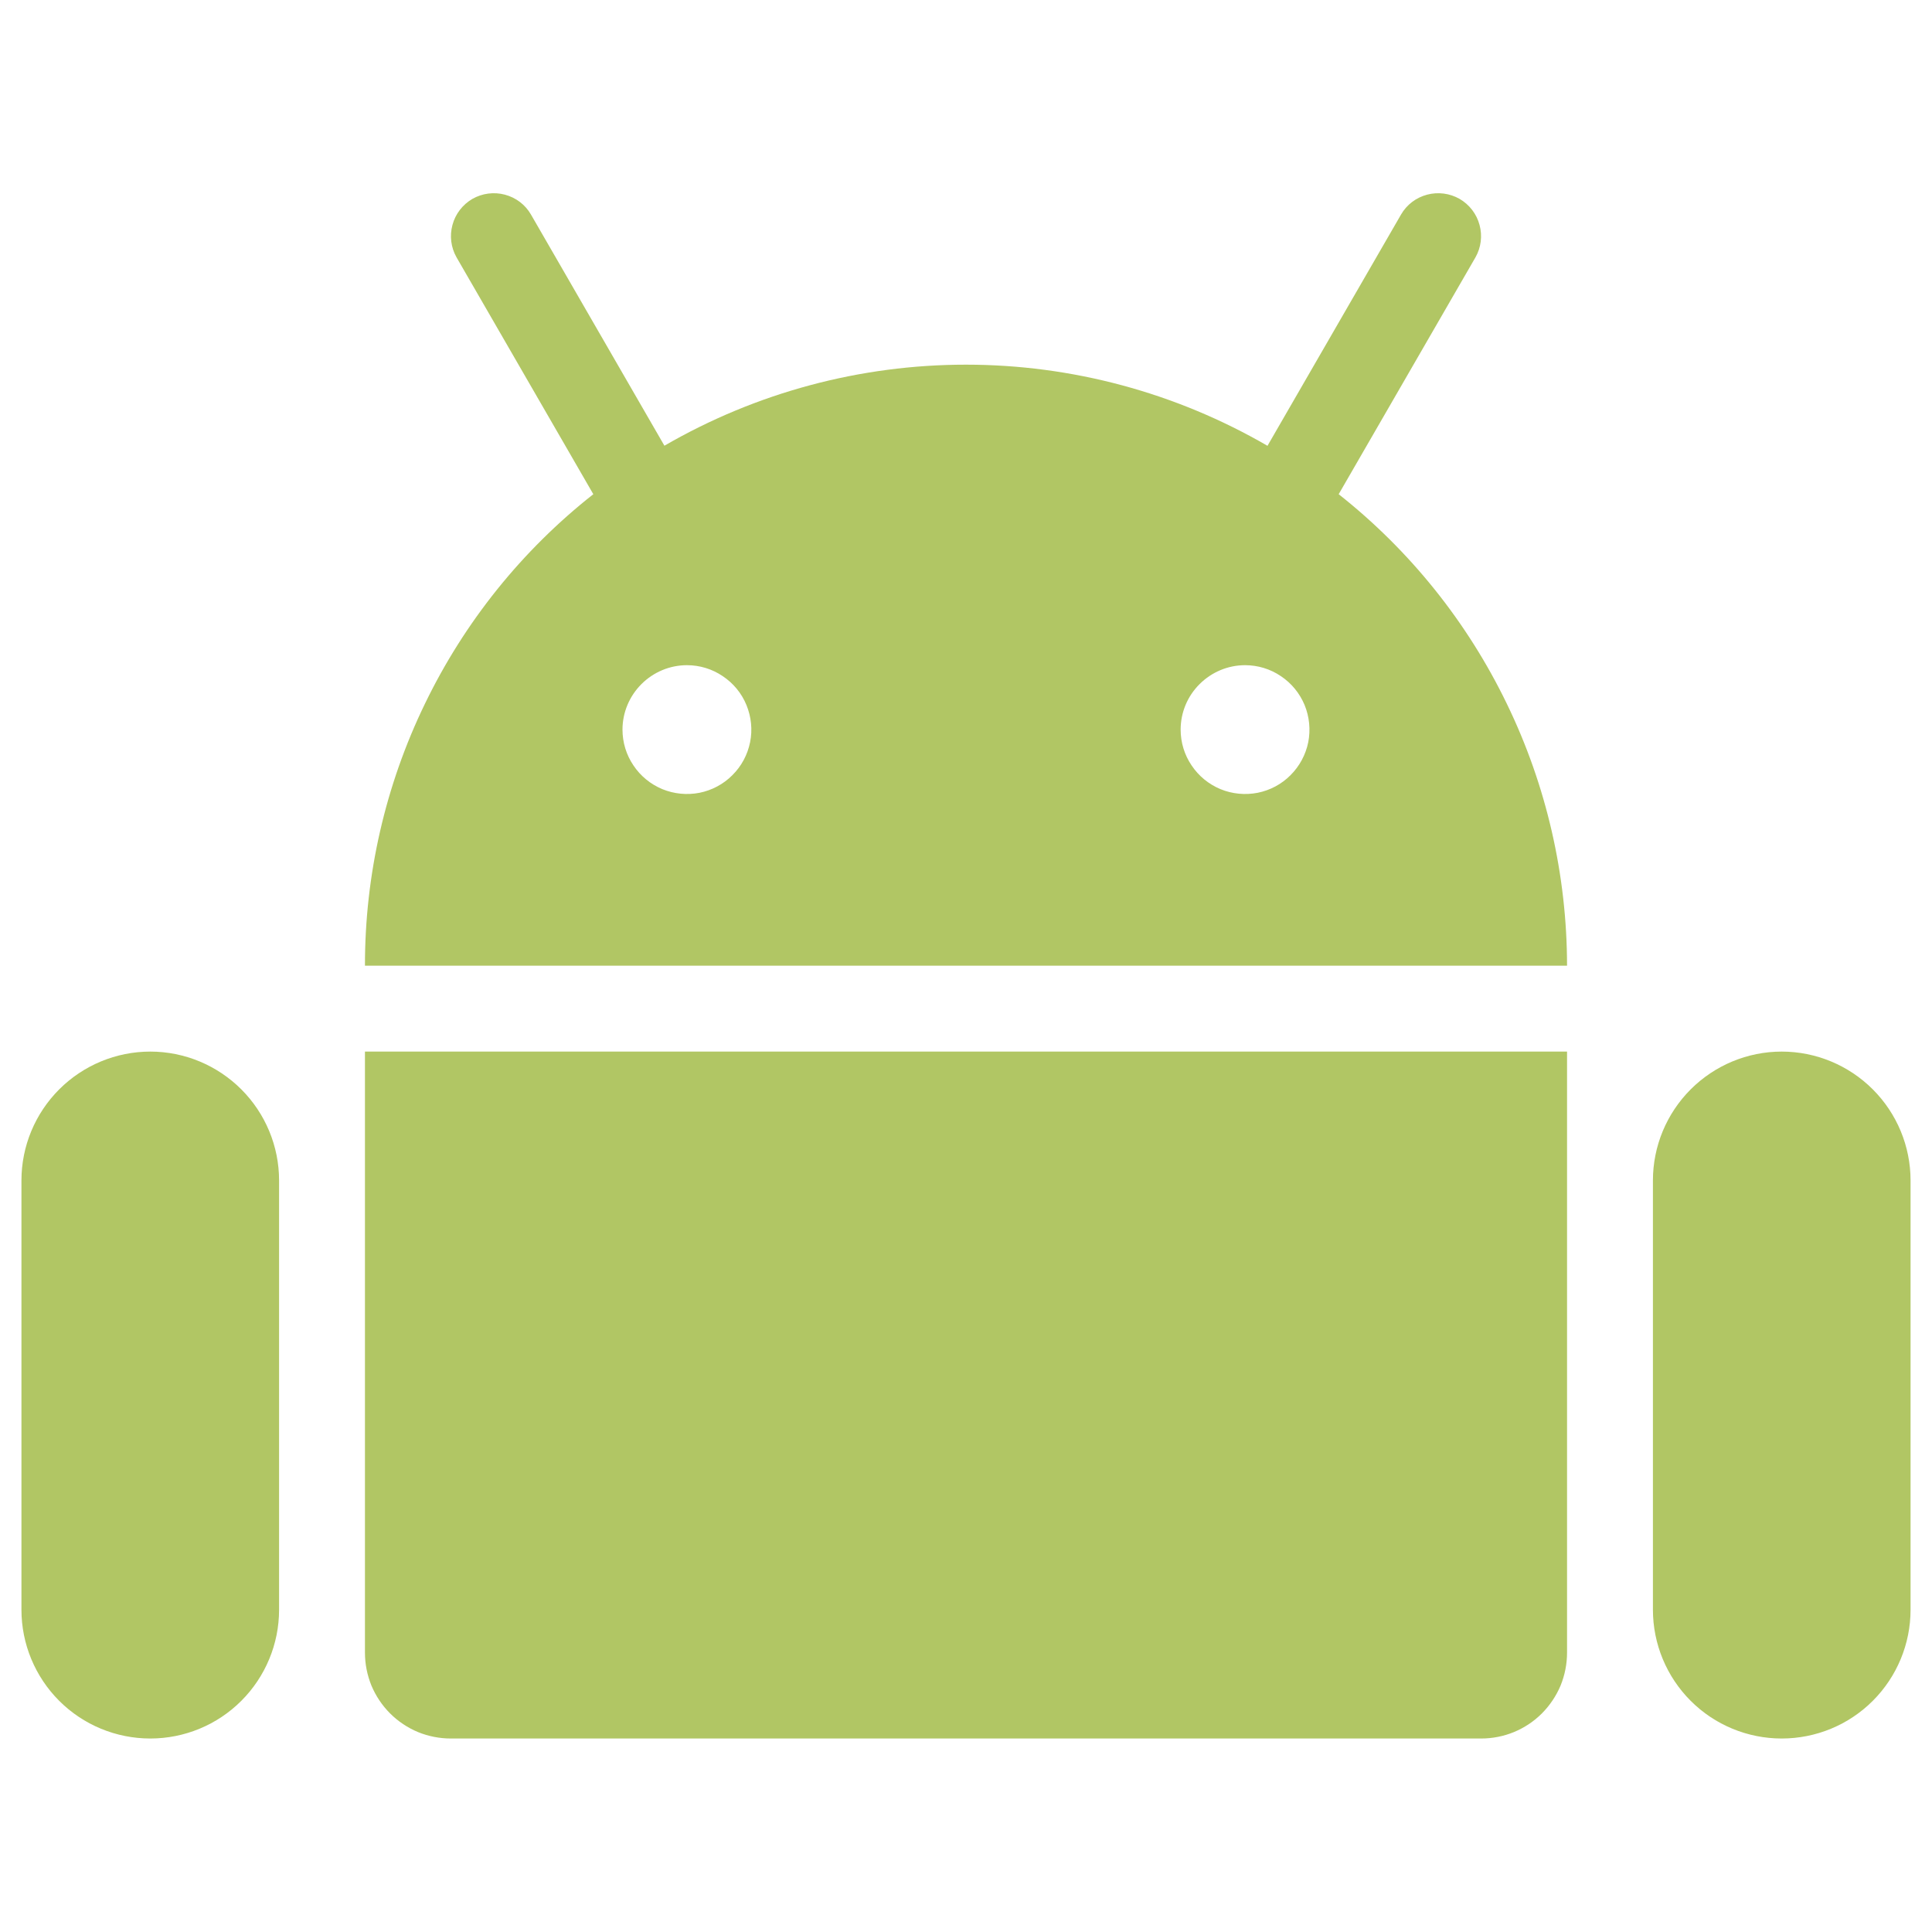 <svg width="20" height="20" viewBox="0 0 20 20" fill="none" xmlns="http://www.w3.org/2000/svg">
<path fill-rule="evenodd" clip-rule="evenodd" d="M16.222 9.997H3.778C3.777 9.058 3.989 8.13 4.399 7.285C4.808 6.439 5.404 5.697 6.142 5.116L4.726 2.664C4.668 2.562 4.653 2.441 4.684 2.328C4.714 2.215 4.789 2.118 4.89 2.059C4.992 2.001 5.113 1.985 5.226 2.015C5.34 2.045 5.437 2.118 5.496 2.22L6.878 4.614C7.827 4.064 8.904 3.775 10 3.775C11.096 3.775 12.173 4.065 13.121 4.615L14.504 2.22C14.563 2.118 14.66 2.045 14.774 2.015C14.887 1.985 15.008 2.001 15.11 2.059C15.211 2.118 15.286 2.215 15.316 2.328C15.347 2.441 15.332 2.562 15.274 2.664L13.858 5.116C14.595 5.698 15.19 6.44 15.599 7.286C16.009 8.131 16.221 9.058 16.222 9.997ZM13.259 6.999C13.15 6.925 13.021 6.886 12.889 6.886C12.712 6.886 12.543 6.957 12.418 7.082C12.292 7.207 12.222 7.376 12.222 7.553C12.222 7.685 12.261 7.814 12.335 7.923C12.408 8.033 12.512 8.118 12.634 8.169C12.755 8.219 12.89 8.232 13.019 8.207C13.148 8.181 13.267 8.118 13.36 8.024C13.453 7.931 13.517 7.812 13.543 7.683C13.568 7.554 13.555 7.42 13.505 7.298C13.454 7.176 13.369 7.072 13.259 6.999ZM7.481 6.999C7.372 6.925 7.243 6.886 7.111 6.886C6.934 6.886 6.765 6.957 6.64 7.082C6.515 7.207 6.444 7.376 6.444 7.553C6.444 7.685 6.483 7.814 6.557 7.923C6.63 8.033 6.734 8.118 6.856 8.169C6.978 8.219 7.112 8.232 7.241 8.207C7.37 8.181 7.489 8.118 7.582 8.024C7.676 7.931 7.739 7.812 7.765 7.683C7.791 7.554 7.777 7.42 7.727 7.298C7.677 7.176 7.591 7.072 7.481 6.999ZM2.498 11.277C2.748 11.527 2.889 11.866 2.889 12.22V16.664C2.889 17.018 2.748 17.357 2.498 17.607C2.248 17.857 1.909 17.997 1.556 17.997C1.202 17.997 0.863 17.857 0.613 17.607C0.363 17.357 0.222 17.018 0.222 16.664V12.22C0.222 11.866 0.363 11.527 0.613 11.277C0.863 11.027 1.202 10.886 1.556 10.886C1.909 10.886 2.248 11.027 2.498 11.277ZM3.778 10.886H16.222V17.108C16.222 17.225 16.199 17.341 16.155 17.449C16.11 17.556 16.044 17.654 15.962 17.737C15.879 17.82 15.781 17.885 15.673 17.93C15.566 17.974 15.45 17.997 15.333 17.997H4.667C4.55 17.997 4.434 17.974 4.326 17.93C4.219 17.885 4.121 17.82 4.038 17.737C3.955 17.654 3.89 17.556 3.845 17.449C3.801 17.341 3.778 17.225 3.778 17.108V10.886ZM19.778 12.22C19.778 11.866 19.637 11.527 19.387 11.277C19.137 11.027 18.798 10.886 18.444 10.886C18.091 10.886 17.752 11.027 17.502 11.277C17.252 11.527 17.111 11.866 17.111 12.22V16.664C17.111 17.018 17.252 17.357 17.502 17.607C17.752 17.857 18.091 17.997 18.444 17.997C18.798 17.997 19.137 17.857 19.387 17.607C19.637 17.357 19.778 17.018 19.778 16.664V12.22Z" fill="#B1C664"/>
</svg>

